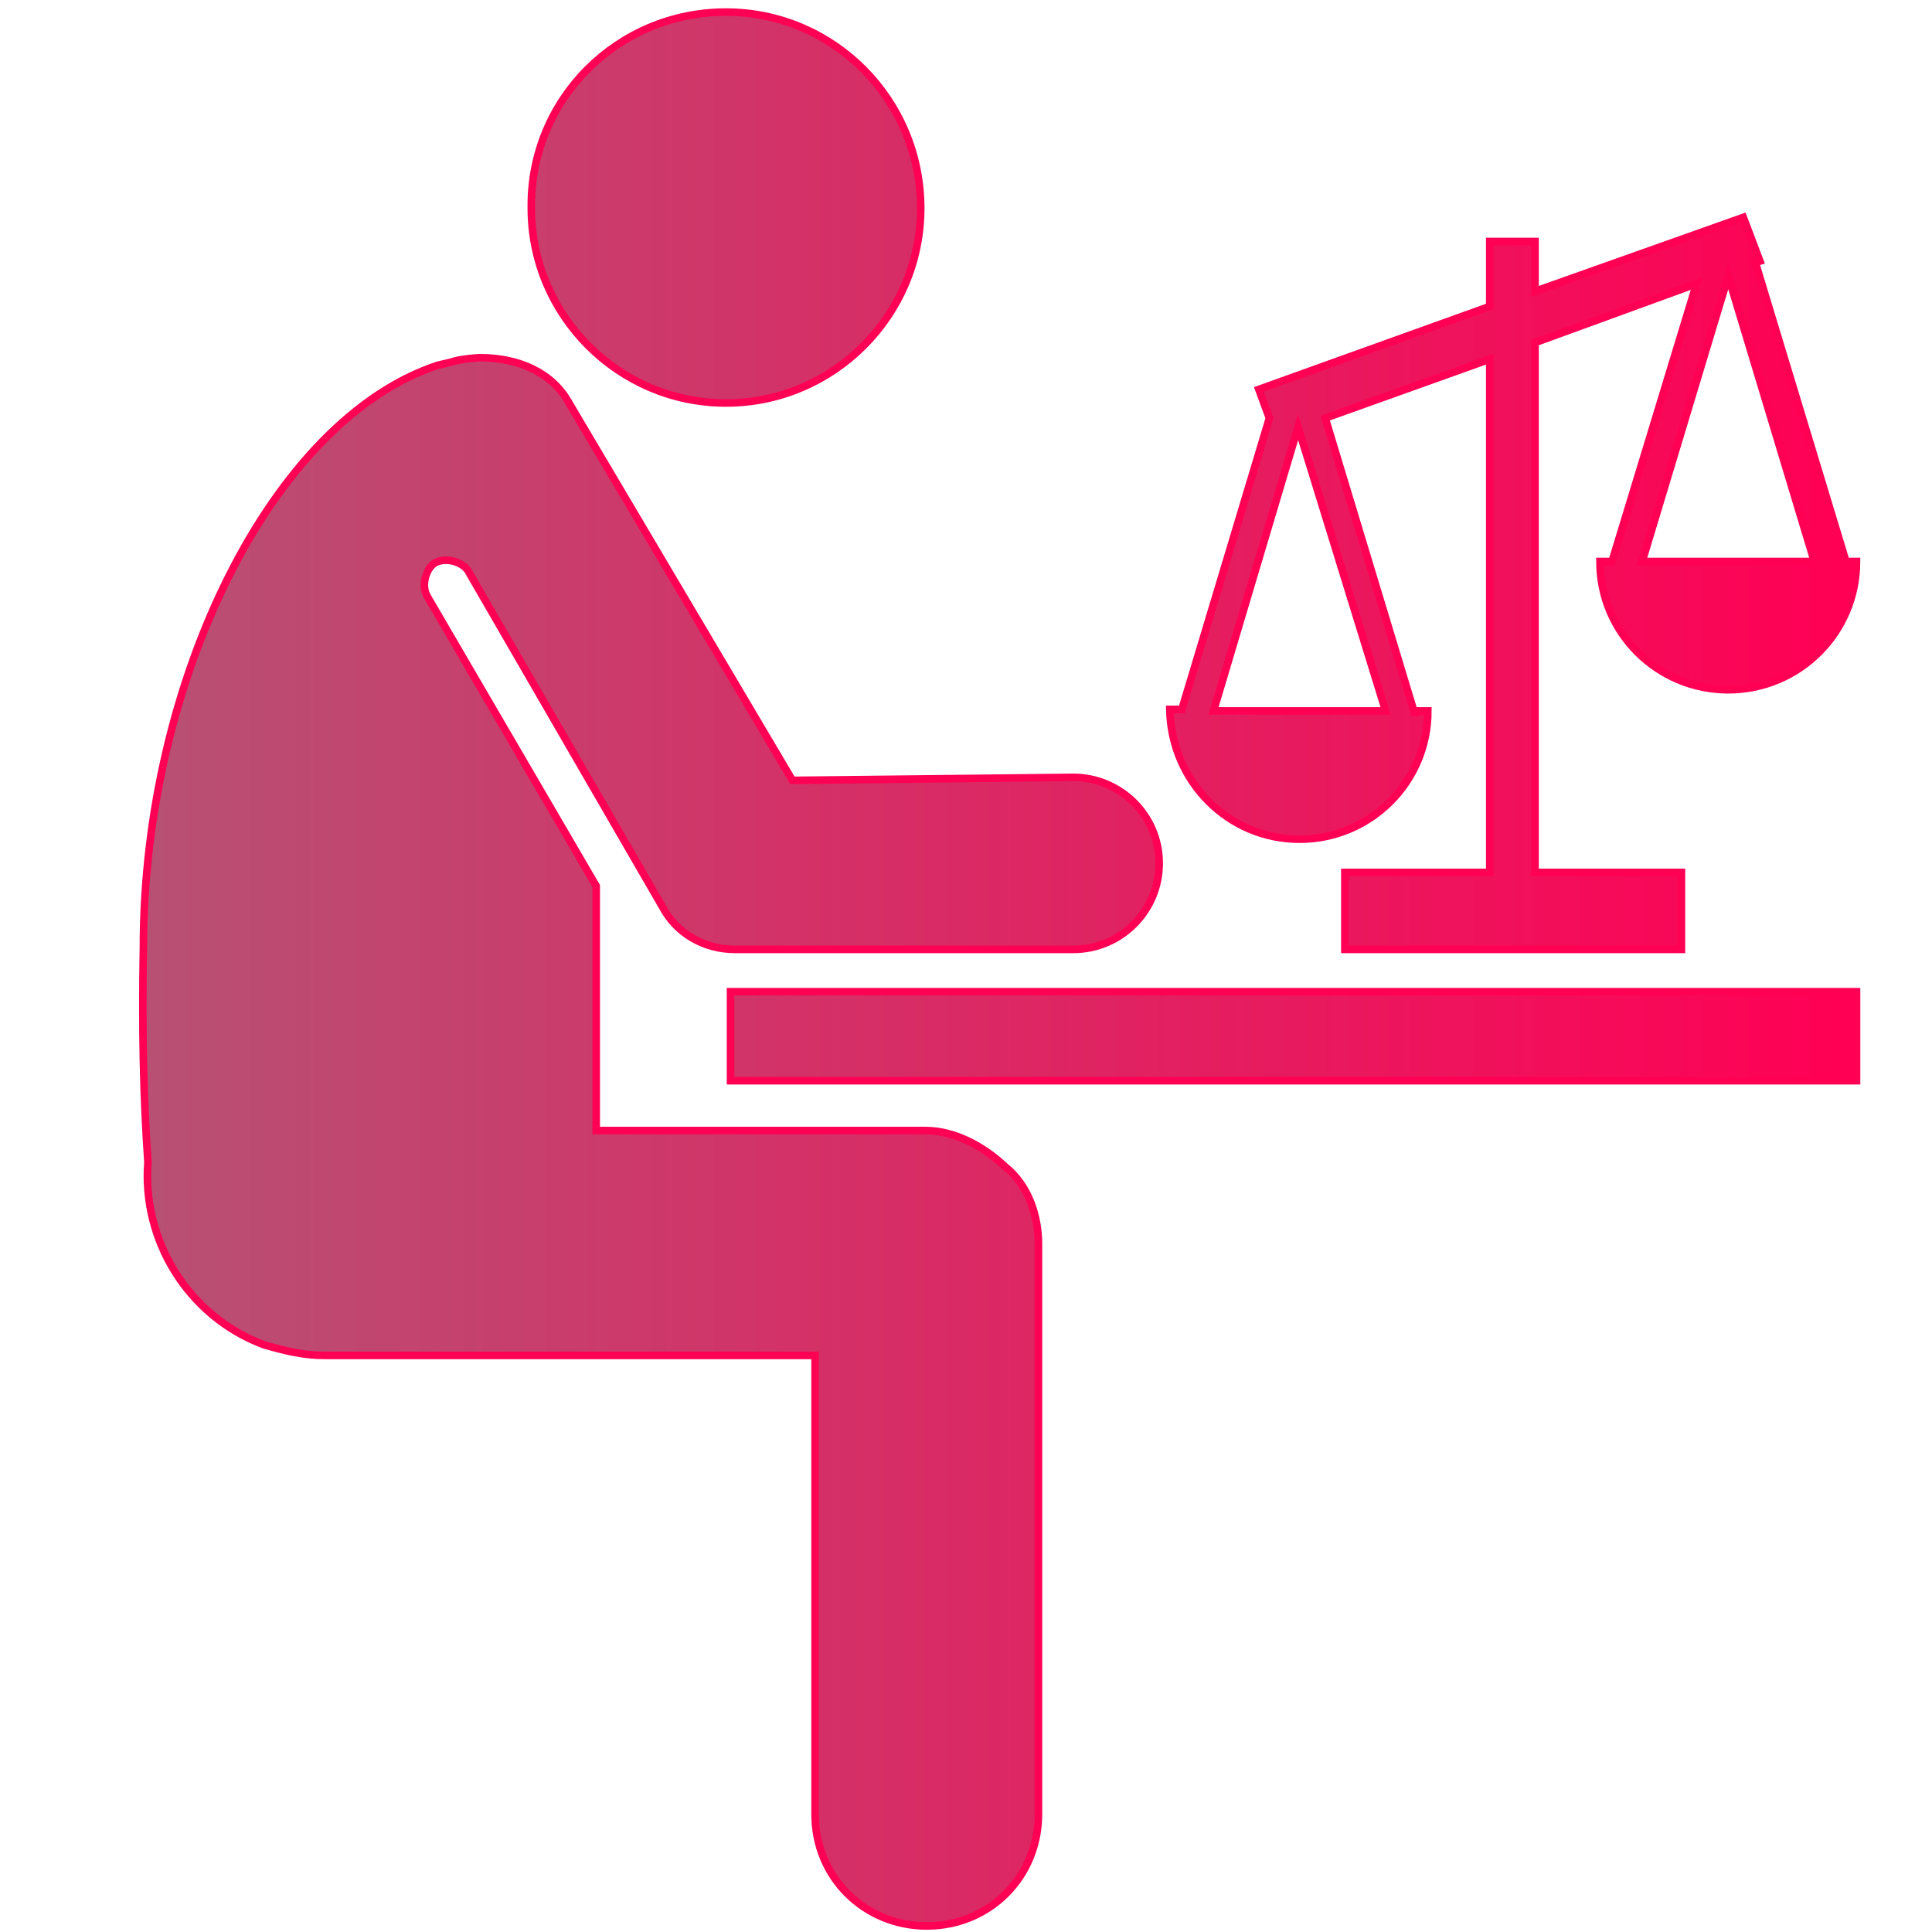 <?xml version="1.0" encoding="utf-8"?>

<svg height="300px" width="300px" version="1.2" baseProfile="tiny" id="Layer_1" xmlns="http://www.w3.org/2000/svg" xmlns:xlink="http://www.w3.org/1999/xlink" viewBox="-63 65 128 128" xml:space="preserve">
    <defs>
        <linearGradient id="grad1" x1="0%" y1="0%" x2="100%" y2="0%">
    <stop offset="0%" style="stop-color:#b85073;stop-opacity:1" />
    <stop offset="100%" style="stop-color:#FF0055;stop-opacity:1" />
</linearGradient>
    </defs>
    <path id="Layer_1_1_" d="M-14.6,130.7H60v5.9h-74.6V130.7z M-14.9,65.8C-7.8,65.8-2,71.6-2,78.8c0,7.1-5.8,12.9-12.9,12.9 s-12.9-5.8-12.9-12.9C-27.9,71.6-22.1,65.8-14.9,65.8z M-1.7,139.9h-21.8v-16.2l-11.2-19.2c-0.4-0.7-0.1-1.8,0.5-2.2 c0.7-0.4,1.8-0.1,2.2,0.5l12.9,22.3c0.9,1.7,2.7,2.8,4.8,2.8H8.1c3.2,0,5.7-2.6,5.7-5.7c0-3.2-2.6-5.7-5.7-5.7l-18.6,0.2l-14.8-25 c-1.1-2-3.3-3-5.9-3c-0.3,0-1.2,0.1-1.6,0.2c-0.3,0.1-0.8,0.2-1.2,0.3c-10.9,3.6-19.5,20.8-19.5,38.6c-0.1,5.4,0,9.9,0.3,14.2 c-0.4,5.1,2.6,10.2,7.7,12.1c1.4,0.4,2.6,0.7,4,0.7H-9v30.4c0,4.2,3.3,7.4,7.4,7.4c4.2,0,7.4-3.3,7.4-7.4v-37.8 c0-1.9-0.7-3.9-2.2-5.1C2,140.8,0.1,139.9-1.7,139.9z M23.1,120.6c4.7,0,8.5-3.8,8.5-8.5h-0.8v0.1h-0.1l-5.9-19.5l10.9-3.9v34h-9.6 v5.1h22.3v-5.1h-9.7V87.7l10.7-3.9l-5.6,18.4h-0.1H43c0,4.7,3.8,8.5,8.5,8.5s8.5-3.8,8.5-8.5h-0.6h-0.1l-6-19.8l0.3-0.1l-1.1-2.9 l-13.8,4.9v-3.3h-2.9h-0.1v4.3l-15.3,5.5l0.7,1.9L15.3,112h-0.1h-0.7C14.6,116.8,18.4,120.6,23.1,120.6z M57.2,102.2H45.8l5.7-18.9 L57.2,102.2z M23,93.3L23,93.3l5.8,18.8H17.4L23,93.3z" fill="url(#grad1)" stroke="#ff0055" stroke-width="0.5"/>
</svg>
